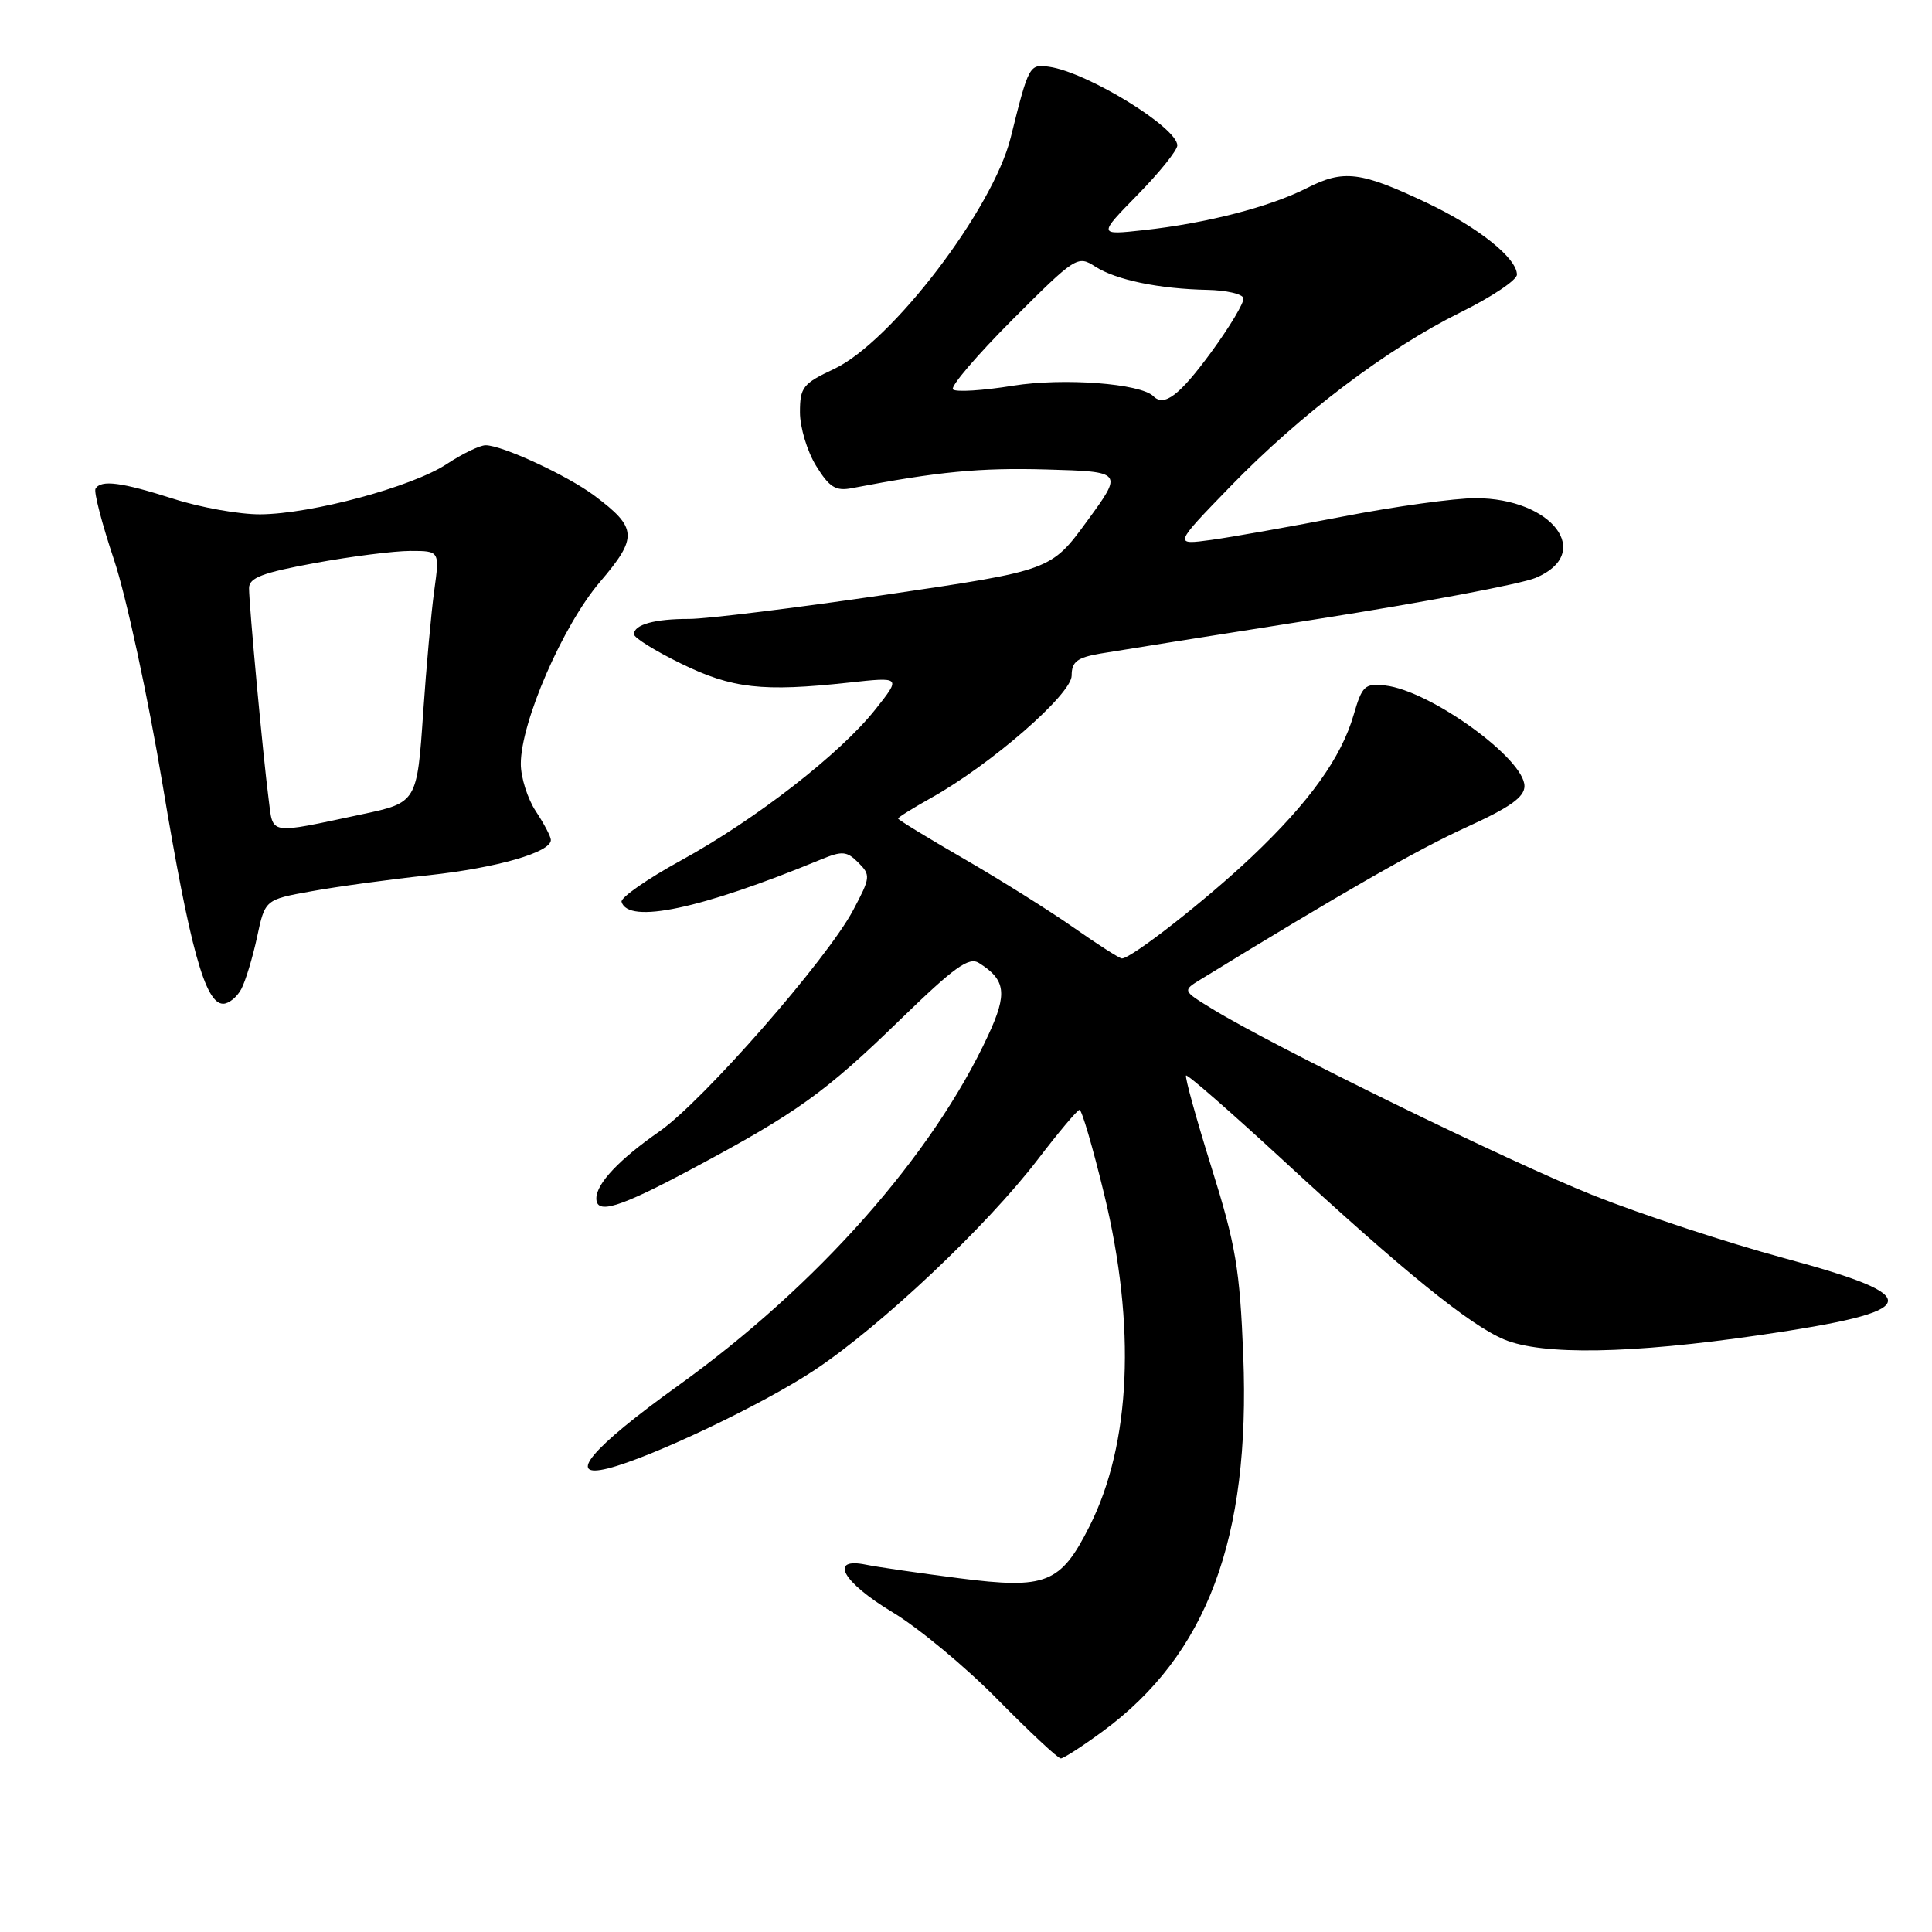 <?xml version="1.0" encoding="UTF-8" standalone="no"?>
<!DOCTYPE svg PUBLIC "-//W3C//DTD SVG 1.1//EN" "http://www.w3.org/Graphics/SVG/1.1/DTD/svg11.dtd" >
<svg xmlns="http://www.w3.org/2000/svg" xmlns:xlink="http://www.w3.org/1999/xlink" version="1.1" viewBox="0 0 256 256">
 <g >
 <path fill="currentColor"
d=" M 146.08 229.44 C 159.93 219.28 165.69 203.90 164.74 179.63 C 164.28 168.14 163.76 165.02 160.52 154.67 C 158.49 148.16 156.98 142.69 157.16 142.51 C 157.35 142.33 163.12 147.38 170.00 153.72 C 185.95 168.45 194.74 175.58 199.31 177.49 C 204.38 179.60 216.07 179.40 233.17 176.91 C 254.97 173.73 255.54 171.88 236.37 166.70 C 228.87 164.67 217.51 160.93 211.12 158.39 C 199.96 153.94 168.71 138.65 160.59 133.66 C 156.68 131.26 156.68 131.26 159.09 129.78 C 177.72 118.35 187.84 112.56 194.25 109.64 C 200.07 106.99 202.00 105.63 202.00 104.16 C 202.00 100.53 189.50 91.50 183.55 90.83 C 180.85 90.53 180.49 90.86 179.37 94.71 C 177.72 100.41 173.48 106.31 165.86 113.53 C 159.87 119.21 149.92 127.00 148.66 127.00 C 148.35 127.00 145.48 125.17 142.29 122.93 C 139.11 120.70 132.56 116.59 127.75 113.81 C 122.94 111.03 119.00 108.62 119.00 108.46 C 119.00 108.30 120.98 107.07 123.39 105.72 C 131.33 101.28 142.00 91.99 142.00 89.52 C 142.00 87.69 142.72 87.14 145.75 86.61 C 147.81 86.26 160.86 84.18 174.73 82.00 C 188.61 79.82 201.55 77.38 203.48 76.57 C 211.24 73.33 205.71 66.01 195.50 66.01 C 192.75 66.01 184.88 67.10 178.00 68.43 C 171.12 69.76 163.25 71.16 160.50 71.54 C 155.50 72.22 155.50 72.22 163.00 64.49 C 172.34 54.87 183.80 46.20 193.54 41.38 C 197.64 39.36 201.00 37.11 201.00 36.39 C 201.00 34.21 195.87 30.11 189.15 26.92 C 180.28 22.71 178.04 22.43 173.15 24.93 C 168.25 27.42 159.86 29.59 151.50 30.50 C 145.50 31.16 145.50 31.16 150.75 25.80 C 153.64 22.85 156.00 19.91 156.00 19.27 C 156.00 16.89 144.10 9.59 139.03 8.85 C 136.39 8.47 136.31 8.62 133.92 18.24 C 131.57 27.71 118.13 45.31 110.52 48.89 C 106.38 50.83 106.00 51.32 106.00 54.64 C 106.00 56.63 106.96 59.82 108.14 61.73 C 109.90 64.58 110.74 65.10 112.89 64.68 C 124.31 62.49 129.83 61.96 138.67 62.21 C 148.83 62.50 148.83 62.50 144.05 69.04 C 139.27 75.58 139.27 75.58 117.38 78.80 C 105.35 80.57 93.62 82.01 91.33 82.01 C 86.75 82.00 84.00 82.76 84.00 84.04 C 84.00 84.50 86.81 86.25 90.25 87.93 C 97.02 91.24 101.03 91.69 112.46 90.45 C 119.41 89.69 119.41 89.69 116.00 93.99 C 111.37 99.85 100.15 108.57 90.26 114.00 C 85.75 116.47 82.20 118.95 82.36 119.50 C 83.24 122.49 92.87 120.45 108.75 113.90 C 111.61 112.72 112.20 112.77 113.73 114.30 C 115.39 115.96 115.35 116.27 113.05 120.60 C 109.60 127.11 93.16 145.88 87.39 149.91 C 82.06 153.62 79.06 156.80 79.02 158.75 C 78.98 161.00 81.98 160.08 91.81 154.82 C 105.57 147.47 109.37 144.75 119.29 135.10 C 126.47 128.13 128.38 126.75 129.72 127.60 C 133.28 129.84 133.51 131.64 130.95 137.16 C 123.56 153.11 108.28 170.37 89.82 183.63 C 78.39 191.84 74.87 196.00 80.57 194.57 C 86.28 193.14 101.13 186.07 107.94 181.54 C 116.76 175.68 130.72 162.50 137.50 153.65 C 140.25 150.05 142.74 147.09 143.04 147.06 C 143.34 147.03 144.81 152.06 146.31 158.25 C 150.55 175.74 149.86 191.33 144.37 202.23 C 140.54 209.84 138.62 210.60 127.14 209.13 C 121.84 208.45 116.26 207.64 114.75 207.33 C 109.78 206.31 111.62 209.63 118.25 213.62 C 121.69 215.68 127.96 220.89 132.19 225.19 C 136.42 229.48 140.18 233.00 140.56 233.00 C 140.93 233.00 143.41 231.40 146.08 229.44 Z  M 31.96 131.08 C 32.53 130.02 33.47 126.91 34.06 124.18 C 35.12 119.20 35.12 119.20 41.31 118.09 C 44.71 117.47 51.70 116.52 56.83 115.97 C 65.88 114.99 73.01 112.93 72.99 111.30 C 72.99 110.86 72.09 109.15 71.00 107.50 C 69.91 105.85 69.01 103.02 69.01 101.22 C 69.00 95.71 74.58 82.87 79.49 77.12 C 84.55 71.19 84.47 69.95 78.74 65.66 C 75.17 63.00 66.54 59.00 64.35 59.00 C 63.58 59.00 61.27 60.12 59.21 61.48 C 54.64 64.50 41.32 68.10 34.50 68.15 C 31.75 68.17 26.58 67.25 23.00 66.10 C 16.08 63.89 13.40 63.54 12.66 64.75 C 12.41 65.16 13.51 69.40 15.11 74.18 C 16.71 78.95 19.61 92.37 21.55 104.00 C 25.17 125.69 27.19 133.00 29.57 133.00 C 30.32 133.00 31.39 132.13 31.96 131.08 Z  M 152.84 52.51 C 151.14 50.81 140.91 50.04 134.22 51.11 C 130.22 51.76 126.64 51.98 126.27 51.60 C 125.90 51.23 129.45 47.07 134.16 42.35 C 142.53 33.98 142.79 33.82 145.12 35.32 C 147.88 37.10 153.59 38.28 160.00 38.41 C 162.47 38.46 164.62 38.95 164.76 39.50 C 164.90 40.05 162.95 43.31 160.43 46.75 C 156.28 52.40 154.26 53.93 152.84 52.51 Z  M 35.59 105.85 C 34.86 100.23 33.00 80.17 33.00 77.93 C 33.00 76.55 34.76 75.89 41.75 74.60 C 46.56 73.72 52.25 73.00 54.38 73.00 C 58.26 73.00 58.26 73.00 57.54 78.25 C 57.14 81.14 56.49 88.37 56.08 94.33 C 55.27 106.30 55.24 106.35 48.00 107.89 C 35.38 110.57 36.22 110.70 35.59 105.85 Z "/>
</g>
</svg>
